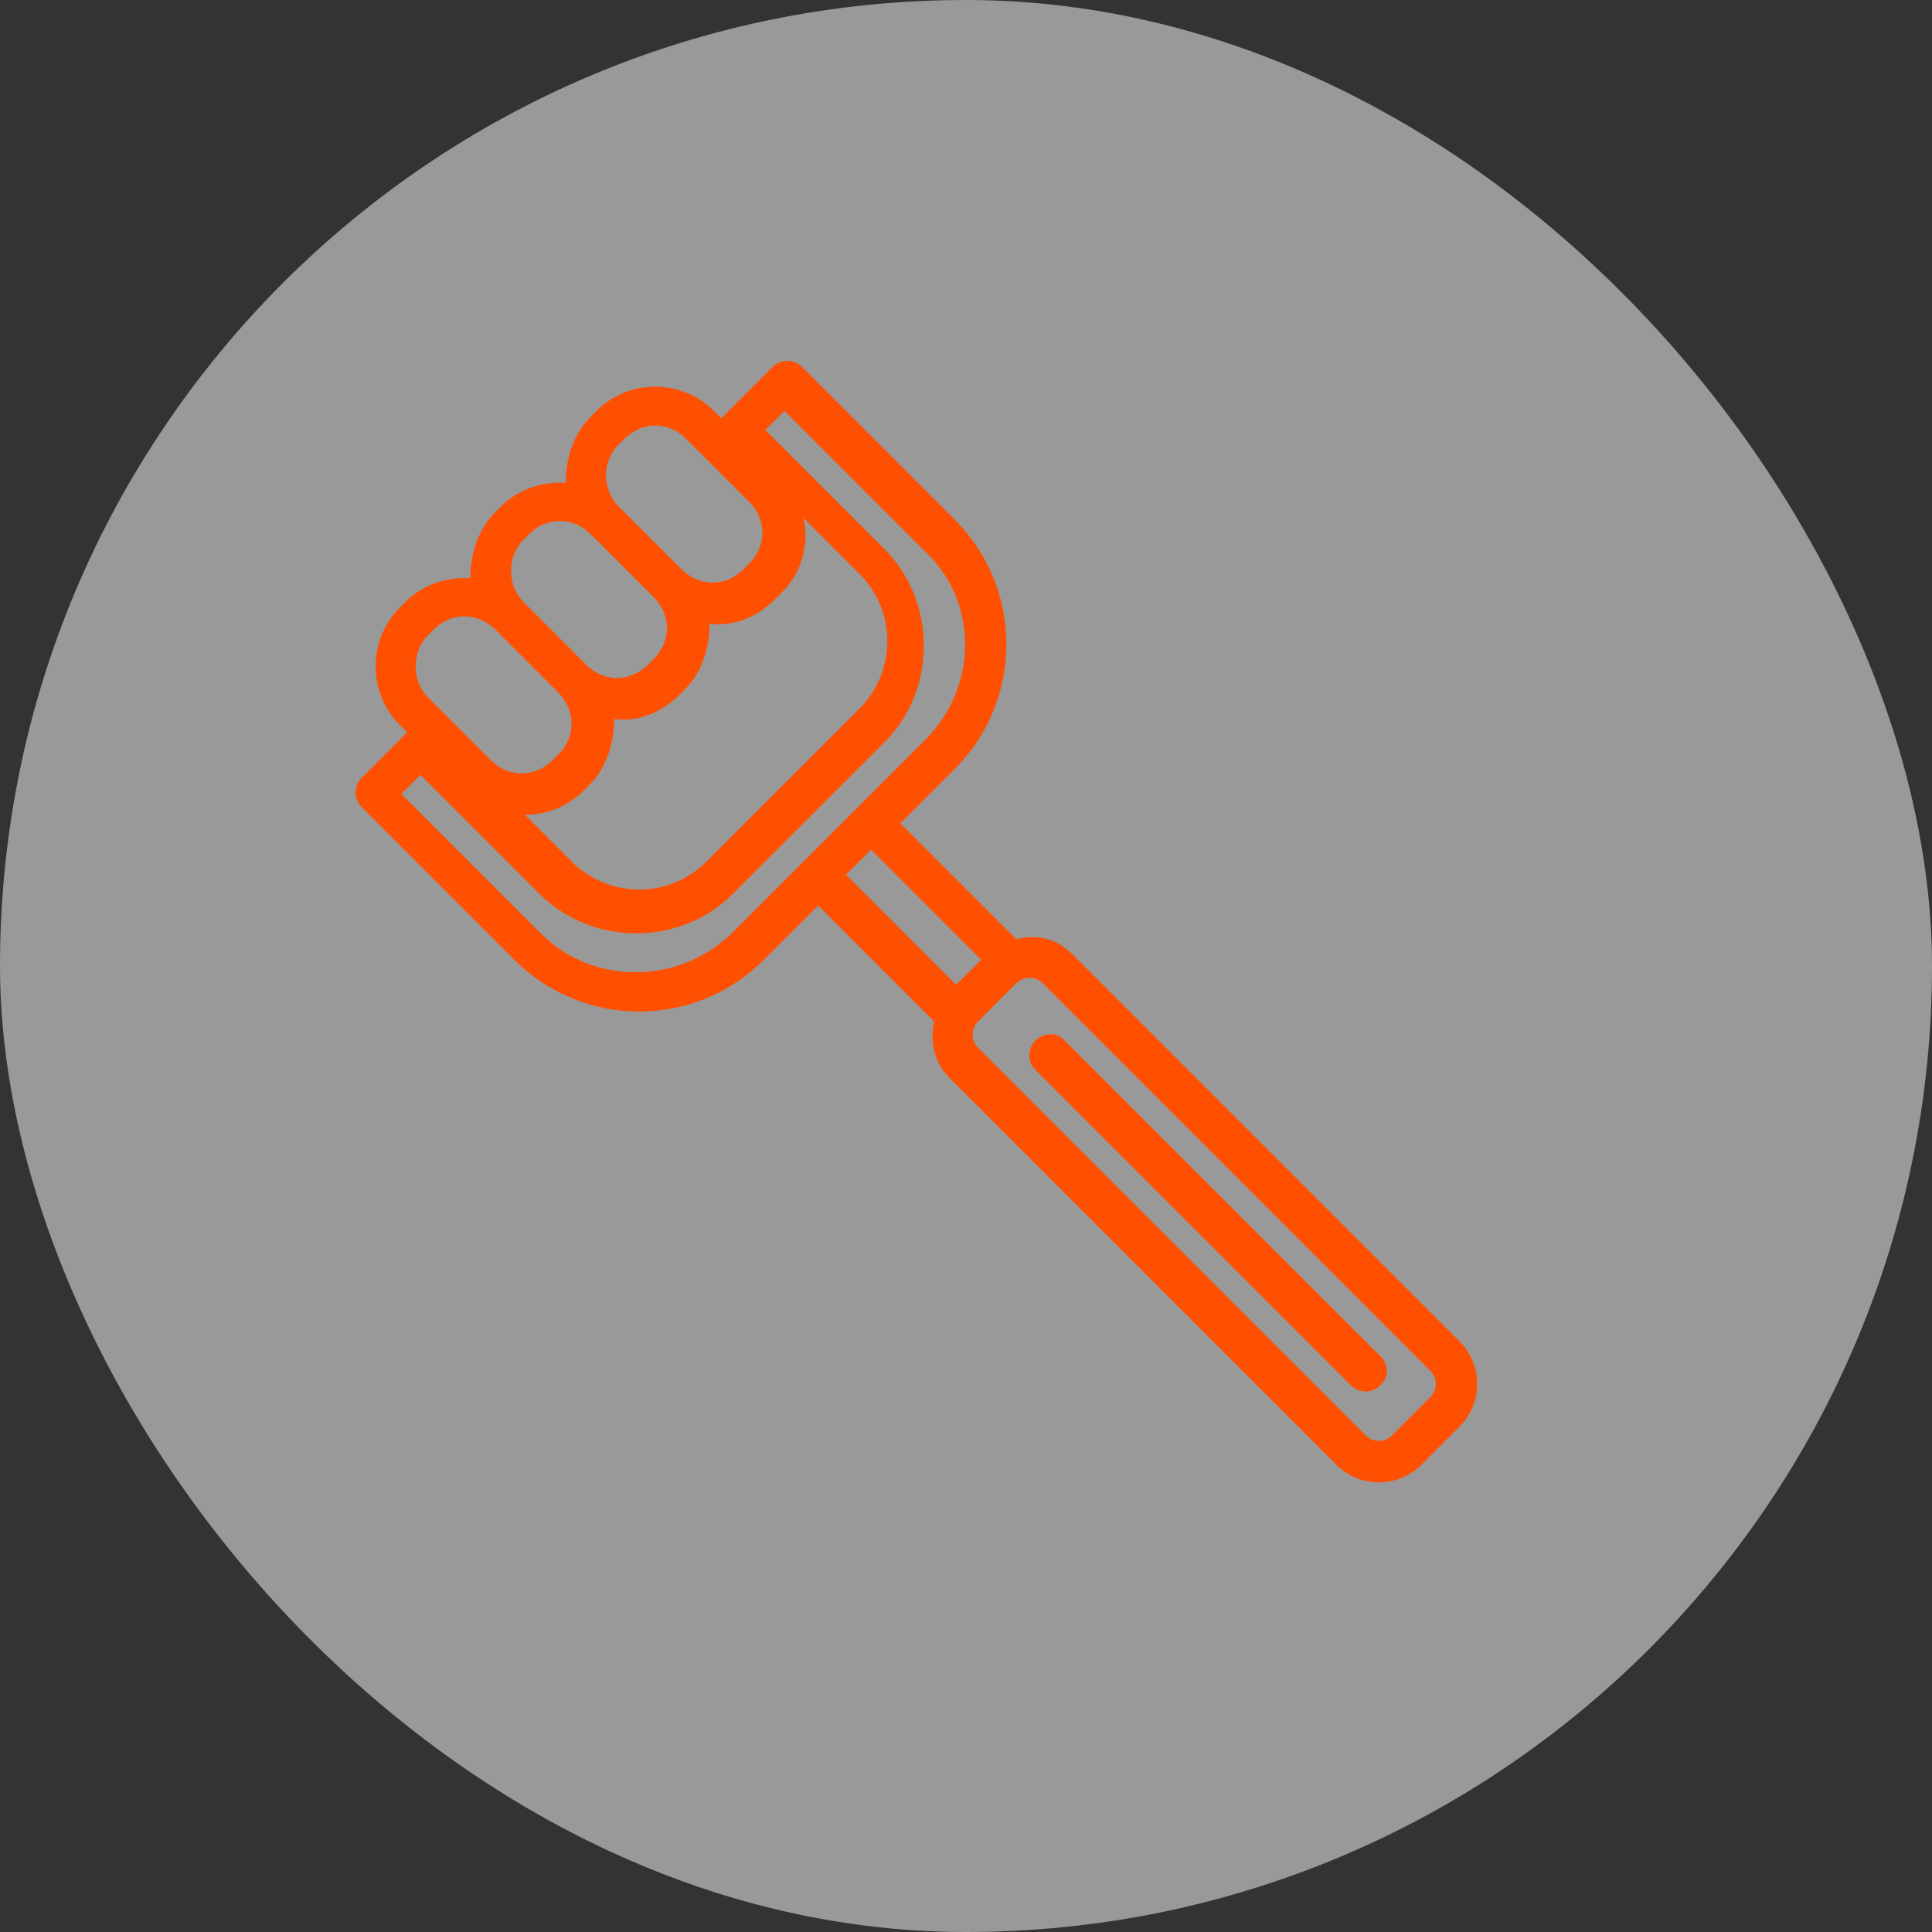 <svg width="45" height="45" viewBox="0 0 45 45" fill="none" xmlns="http://www.w3.org/2000/svg">
<rect x="0" y="0" width="45" height="45" fill="#333333" stroke="none"/>
<rect width="45" height="45" rx="22.5" fill="white" fill-opacity="0.5"/>
<path d="M13.895 9.57L13.758 9.707C13.348 10.117 13.177 10.698 13.177 11.246C12.664 11.211 12.083 11.382 11.673 11.793L11.536 11.929C11.126 12.339 10.955 12.921 10.955 13.468C10.442 13.433 9.861 13.604 9.451 14.015L9.314 14.151C8.562 14.903 8.562 16.134 9.314 16.886L9.485 17.057L8.425 18.117C8.254 18.288 8.22 18.596 8.425 18.801L11.98 22.356C13.587 23.963 16.185 23.963 17.792 22.356L19.057 21.091L21.758 23.792C21.655 24.236 21.758 24.749 22.1 25.091L31.125 34.116C31.672 34.663 32.56 34.663 33.107 34.116L33.996 33.227C34.543 32.68 34.543 31.791 33.996 31.244L24.971 22.219C24.629 21.877 24.151 21.741 23.672 21.878L20.971 19.177L22.236 17.912C23.843 16.305 23.843 13.707 22.236 12.1L18.681 8.545C18.51 8.374 18.202 8.34 17.997 8.545L16.801 9.741L16.63 9.571C15.878 8.818 14.647 8.818 13.895 9.57L13.895 9.57ZM12.152 18.971C12.664 19.006 13.211 18.8 13.588 18.424L13.724 18.288C14.134 17.877 14.306 17.296 14.306 16.749C14.852 16.818 15.399 16.613 15.844 16.168L15.946 16.066C16.357 15.655 16.528 15.074 16.528 14.527C17.075 14.596 17.622 14.39 18.066 13.946L18.203 13.809C18.681 13.331 18.852 12.681 18.716 12.066L20.015 13.365C20.904 14.254 20.869 15.655 20.015 16.51L16.459 20.065C15.57 20.954 14.169 20.92 13.314 20.065L12.186 18.937L12.152 18.971ZM14.408 10.356L14.545 10.22C14.955 9.809 15.57 9.81 15.98 10.22L17.45 11.69C17.861 12.1 17.86 12.715 17.45 13.125L17.314 13.262C16.903 13.672 16.288 13.672 15.878 13.262L14.408 11.792C14.032 11.416 13.998 10.767 14.408 10.356ZM12.186 12.579L12.323 12.442C12.733 12.031 13.348 12.032 13.758 12.442L15.228 13.912C15.639 14.322 15.638 14.937 15.228 15.347L15.091 15.484C14.681 15.895 14.066 15.894 13.656 15.484L12.186 14.014C11.81 13.638 11.81 12.954 12.186 12.579ZM9.964 14.801L10.101 14.664C10.511 14.254 11.126 14.254 11.536 14.664L13.006 16.134C13.416 16.544 13.416 17.159 13.006 17.57L12.869 17.706C12.459 18.117 11.844 18.116 11.434 17.706L9.964 16.236C9.588 15.86 9.588 15.177 9.964 14.801ZM33.313 31.928C33.484 32.099 33.484 32.372 33.313 32.543L32.424 33.432C32.253 33.603 31.979 33.603 31.808 33.432L22.783 24.407C22.612 24.236 22.612 23.962 22.783 23.791L23.672 22.902C23.843 22.732 24.117 22.732 24.288 22.902L33.313 31.928ZM22.852 22.355L22.27 22.937L19.706 20.373L20.288 19.791L22.852 22.355ZM21.553 17.227L17.074 21.706C15.844 22.936 13.827 22.971 12.596 21.74L9.348 18.492L9.793 18.048L12.562 20.817C13.793 22.048 15.844 22.048 17.074 20.817L20.596 17.296C21.826 16.065 21.826 14.014 20.596 12.783L17.826 10.014L18.271 9.57L21.484 12.783C22.817 13.98 22.783 15.997 21.553 17.227L21.553 17.227Z" fill="#FF5001"/>
<path d="M24.116 24.236C23.945 24.407 23.911 24.714 24.116 24.919L31.466 32.27C31.637 32.441 31.945 32.475 32.15 32.27C32.355 32.065 32.355 31.791 32.15 31.586L24.766 24.202C24.595 24.031 24.288 24.065 24.117 24.236L24.116 24.236Z" fill="#FF5001"/>
</svg>
